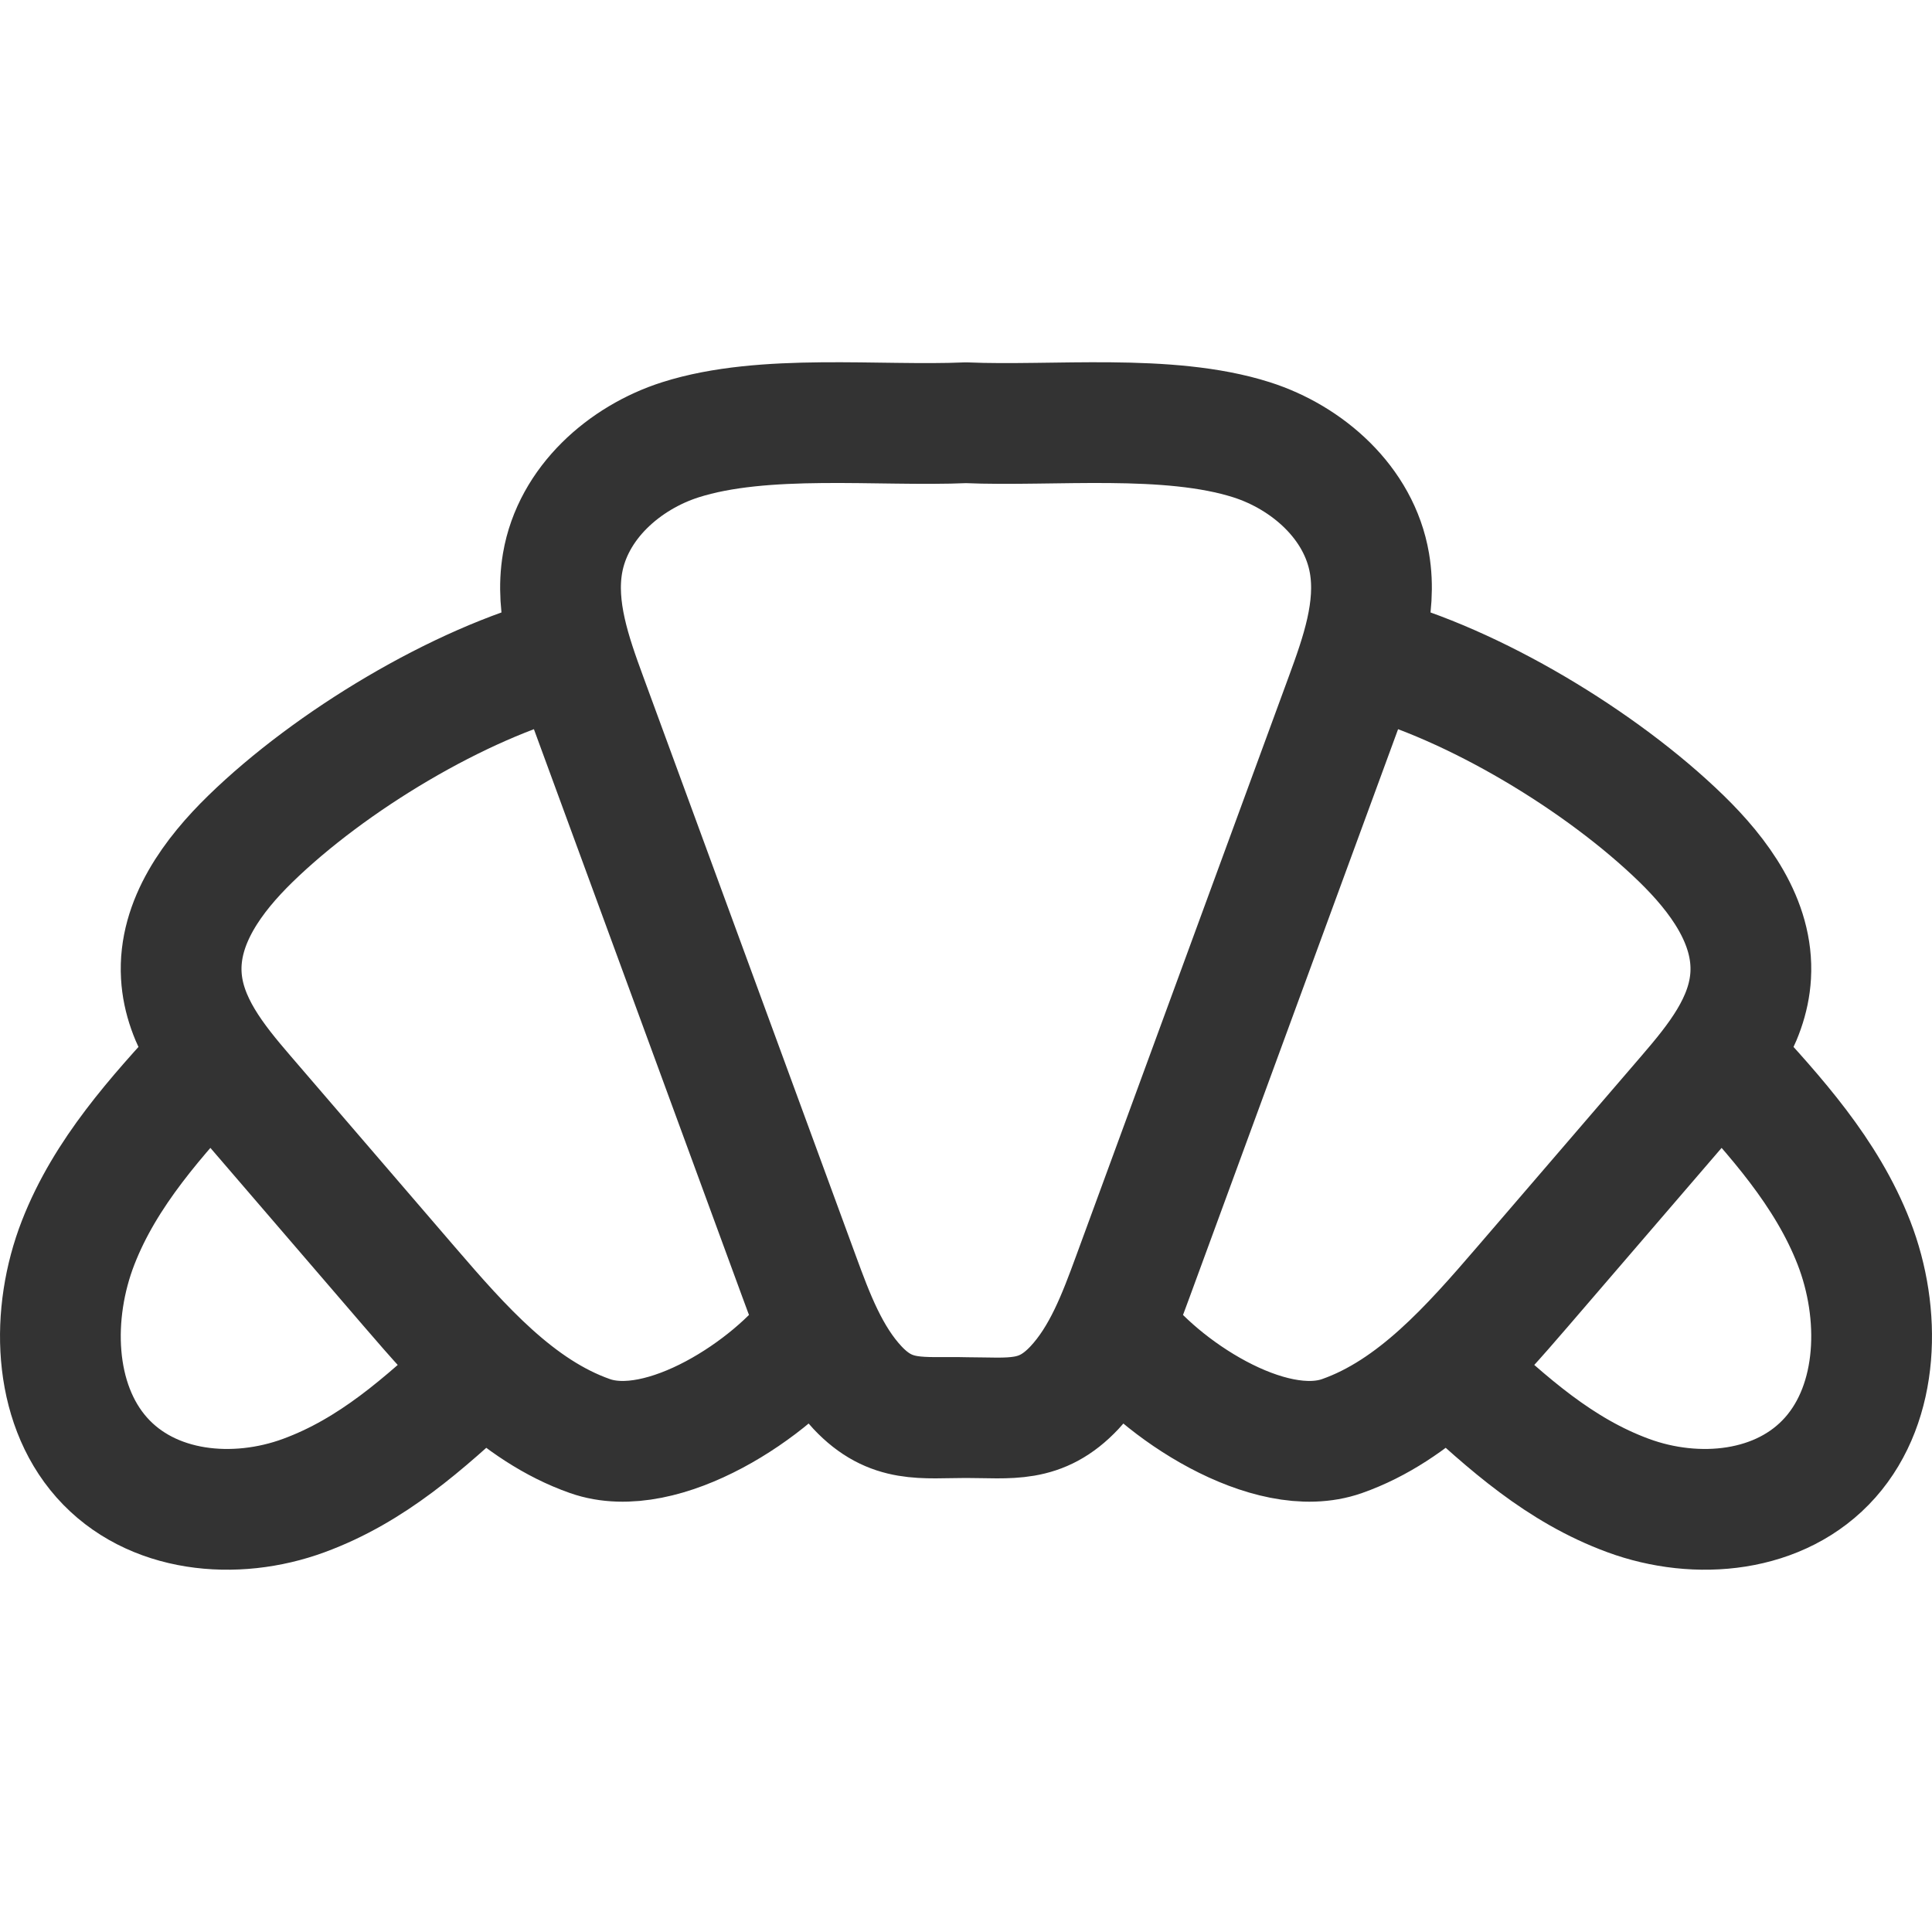 <svg xmlns="http://www.w3.org/2000/svg" viewBox="0 0 32 32"><path d="M16 7.002c-1.443.062-3.345-.159-4.73.282-.923.294-1.782 1.042-1.953 2.047-.128.753.138 1.512.4 2.225l3.519 9.587c.242.66.497 1.34.968 1.842.561.596 1.077.495 1.796.495M9.333 10.87c-1.73.452-3.86 1.732-5.187 3.025-.609.594-1.194 1.371-1.143 2.261.044.779.562 1.416 1.051 1.985l2.722 3.165c.868 1.009 1.789 2.056 2.996 2.48 1.206.424 3.036-.792 3.728-1.744m-10.073-4.46c-.831.903-1.681 1.837-2.134 3.003s-.423 2.635.392 3.555c.82.926 2.214 1.048 3.347.631s1.985-1.185 2.887-2.021M16 7.002c-1.443.062-3.345-.159-4.73.282-.923.294-1.782 1.042-1.953 2.047-.128.753.138 1.512.4 2.225l3.519 9.587c.242.66.497 1.34.968 1.842.561.596 1.062.475 1.796.495M9.333 10.87c-1.73.452-3.86 1.732-5.187 3.025-.609.594-1.194 1.371-1.143 2.261.044.779.562 1.416 1.051 1.985l2.722 3.165c.868 1.009 1.789 2.056 2.996 2.48 1.206.424 3.036-.792 3.728-1.744m-10.073-4.46c-.831.903-1.681 1.837-2.134 3.003s-.423 2.635.392 3.555c.82.926 2.214 1.048 3.347.631s1.985-1.185 2.887-2.021M16 7.002c1.443.062 3.345-.159 4.73.282.923.294 1.782 1.042 1.953 2.047.128.753-.138 1.512-.4 2.225l-3.519 9.587c-.242.66-.497 1.34-.968 1.842-.561.596-1.062.495-1.796.495m6.667-12.61c1.73.452 3.86 1.732 5.187 3.025.609.594 1.194 1.371 1.143 2.261-.044.779-.562 1.416-1.051 1.985l-2.722 3.165c-.868 1.009-1.79 2.056-2.996 2.48-1.206.424-3.036-.792-3.728-1.744m10.073-4.46c.831.903 1.681 1.837 2.134 3.003s.423 2.635-.392 3.555c-.82.926-2.215 1.048-3.347.631-1.133-.417-1.985-1.185-2.887-2.021M16 7.002c1.443.062 3.345-.159 4.73.282.923.294 1.782 1.042 1.953 2.047.128.753-.138 1.512-.4 2.225l-3.519 9.587c-.242.66-.497 1.34-.968 1.842-.561.596-1.062.495-1.796.495m6.667-12.61c1.73.452 3.86 1.732 5.187 3.025.609.594 1.194 1.371 1.143 2.261-.044.779-.562 1.416-1.051 1.985l-2.722 3.165c-.868 1.009-1.79 2.056-2.996 2.48-1.206.424-3.036-.792-3.728-1.744m10.073-4.46c.831.903 1.681 1.837 2.134 3.003s.423 2.635-.392 3.555c-.82.926-2.215 1.048-3.347.631-1.133-.417-1.985-1.185-2.887-2.021" stroke="#333" stroke-width="2" stroke-linecap="round" stroke-linejoin="round" stroke-miterlimit="10" fill="none"/></svg>
